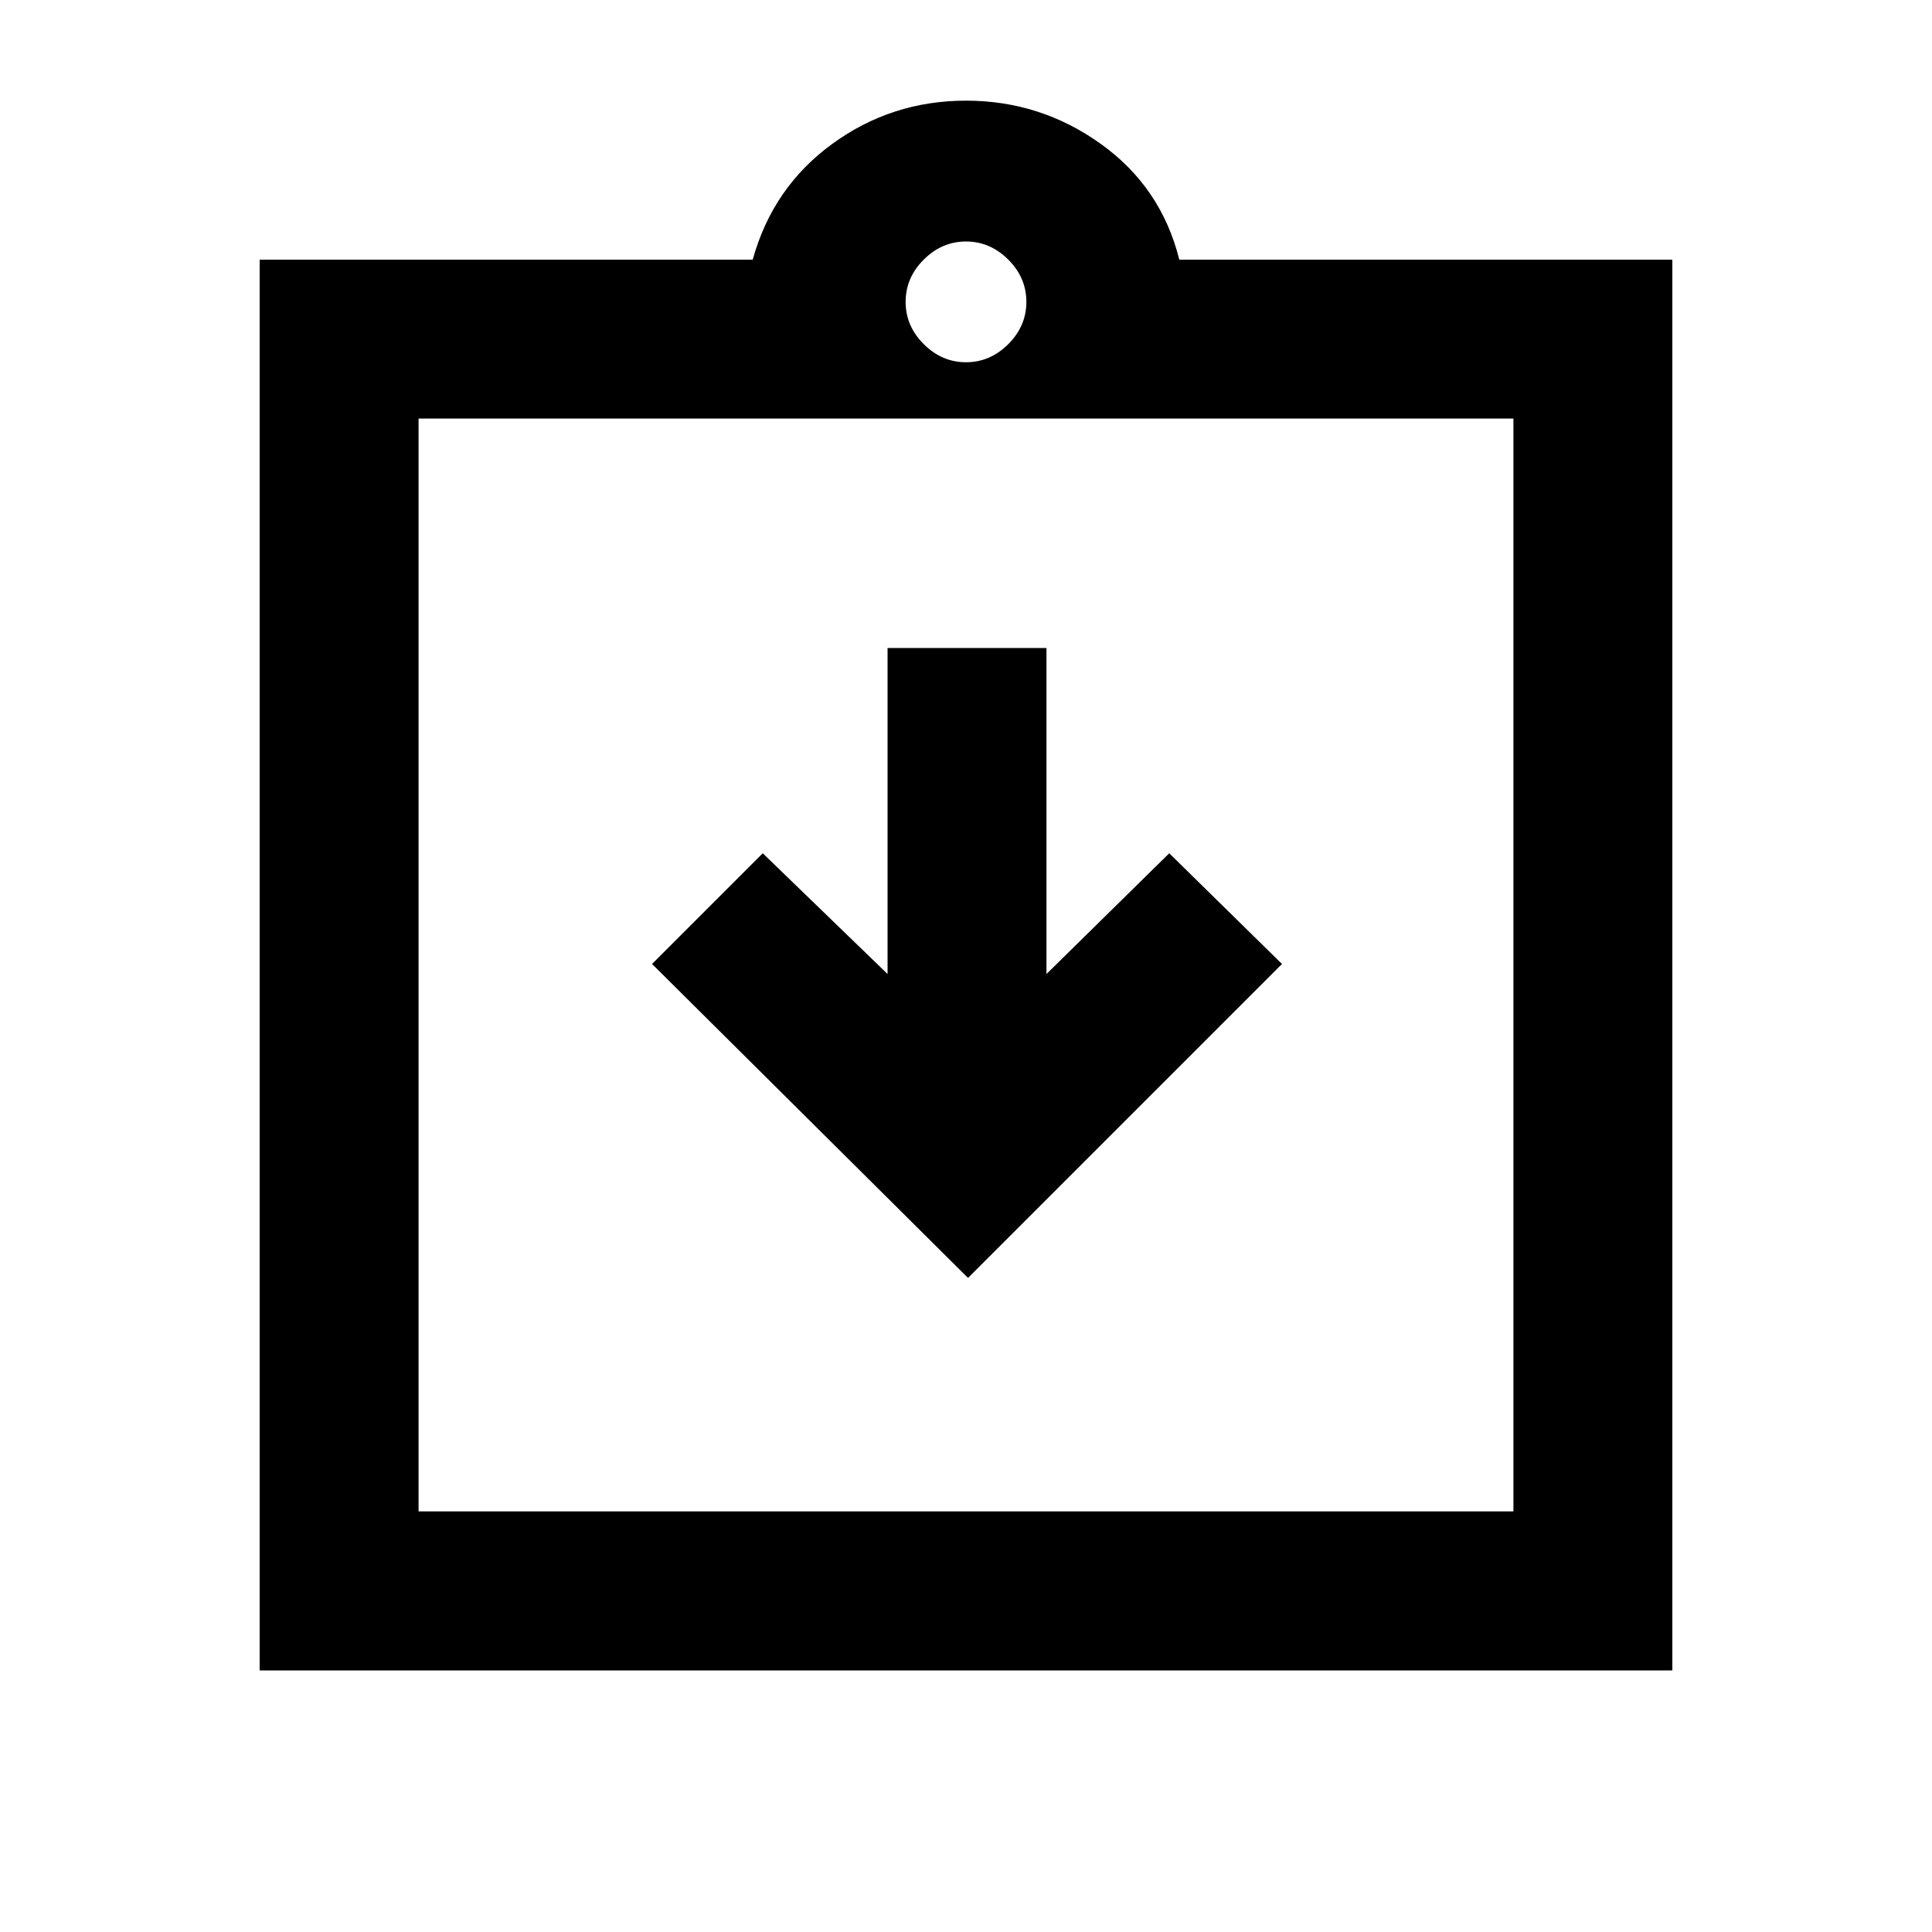 <svg xmlns="http://www.w3.org/2000/svg" height="20" width="20"><path d="m10.021 13.229 3.25-3.25-1.167-1.146-1.271 1.25V6.708H9.188v3.375l-1.292-1.25L6.75 9.979Zm-5.688 2.417h11.334V4.333H4.333Zm-1.645 1.646V2.688h5.104q.208-.75.823-1.198.614-.448 1.385-.448t1.396.448q.625.448.812 1.198h5.104v14.604ZM10 3.75q.25 0 .438-.188.187-.187.187-.437t-.187-.437Q10.25 2.5 10 2.5t-.438.188q-.187.187-.187.437t.187.437q.188.188.438.188Zm-5.667.583v11.313Z"/></svg>